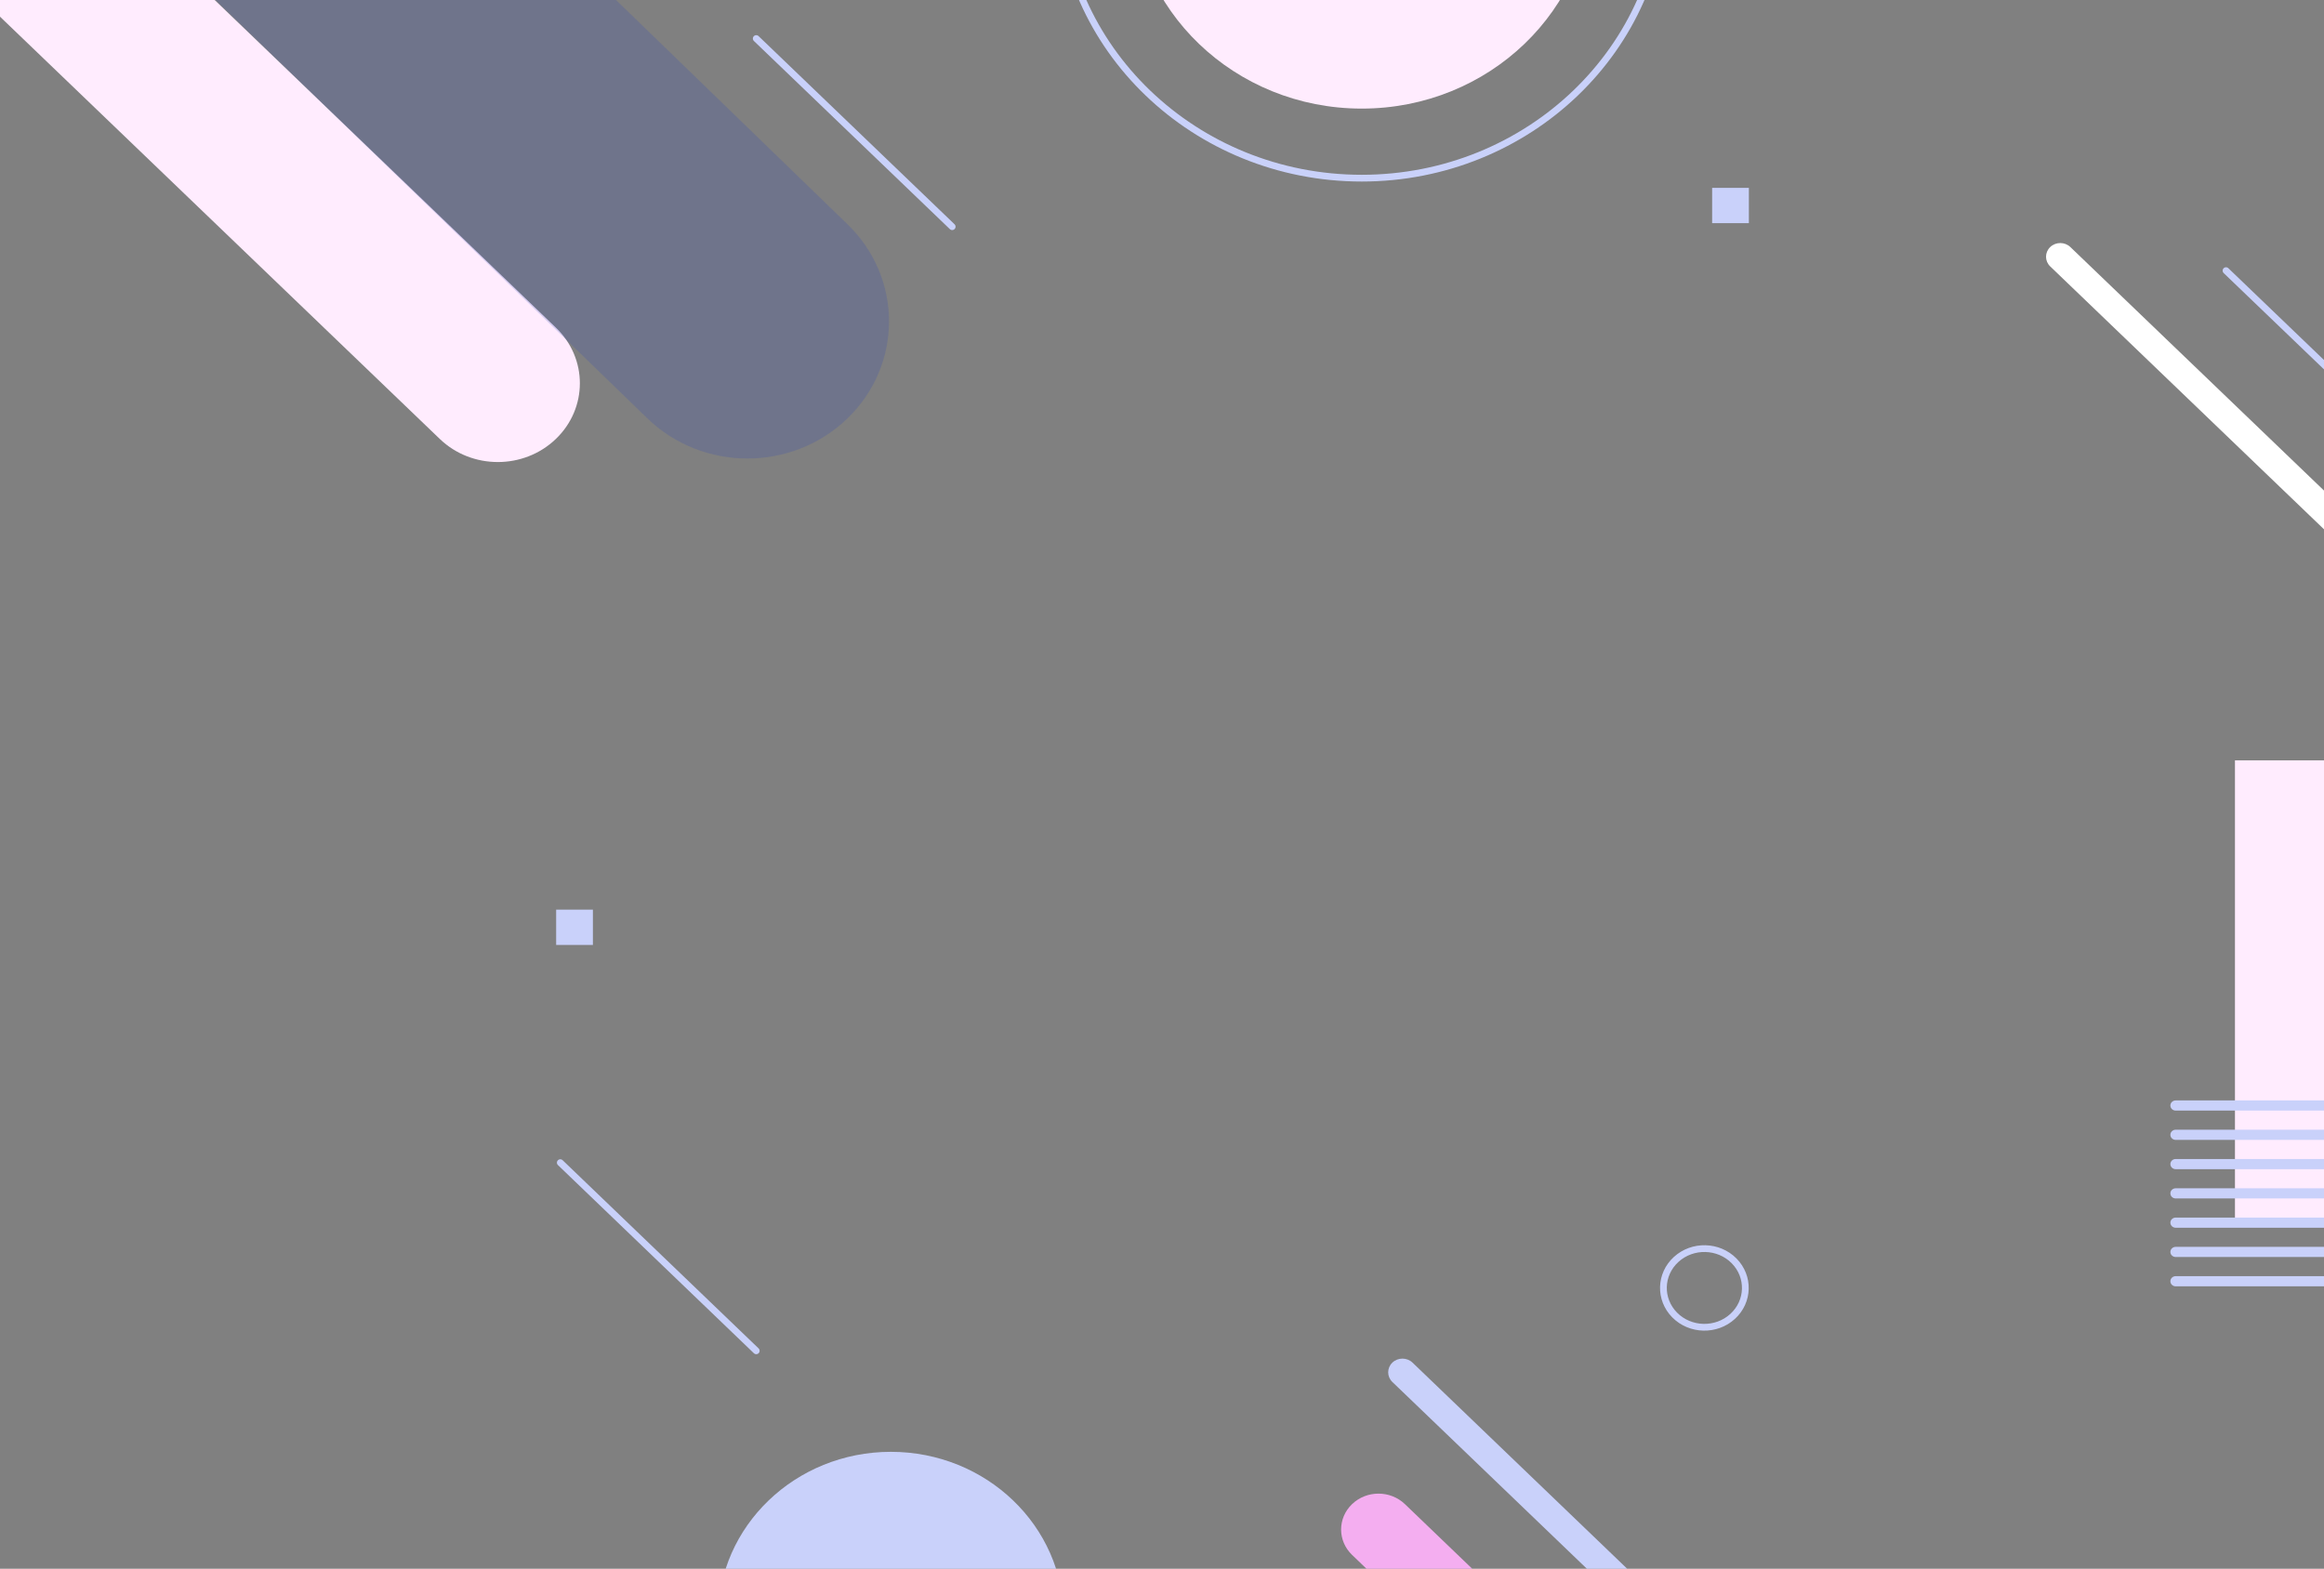 <svg width="988" height="667" viewBox="0 0 988 667" fill="none" xmlns="http://www.w3.org/2000/svg">
<rect x="0" y="0" width="988" height="667" fill="#808080" stroke="none"/>
<g clip-path="url(#clip0_21_256)">
<path d="M378.736 758.42C338.147 758.42 305.244 726.825 305.244 687.85C305.244 648.875 338.147 617.28 378.736 617.28C419.324 617.28 452.228 648.875 452.228 687.85C452.228 726.825 419.324 758.42 378.736 758.42Z" fill="#C9D1FA"/>
<path d="M-133.325 -215.66L-182.646 -168.3L186.98 186.64C200.602 199.72 222.68 199.72 236.301 186.64C249.923 173.56 249.923 152.36 236.301 139.28L-133.325 -215.66Z" fill="#FFECFE"/>
<path d="M950.145 323.29H1086.96V518.95H950.145V323.29Z" fill="#FFECFE"/>
<path d="M481.064 -47.79C481.064 -99.68 524.876 -141.75 578.915 -141.75C632.953 -141.75 676.765 -99.68 676.765 -47.79C676.765 4.1 632.953 46.17 578.915 46.17C524.876 46.17 481.064 4.1 481.064 -47.79Z" fill="#FFECFE"/>
<path d="M450.259 -47.79C450.259 20.33 507.974 75.75 578.915 75.75C649.855 75.75 707.57 20.33 707.57 -47.79" stroke="#C9D1FA" stroke-width="2.873" stroke-miterlimit="10" stroke-linecap="round"/>
<path d="M922.693 544.75C922.693 545.94 923.703 546.91 924.943 546.91H1189.78C1191.02 546.91 1192.03 545.94 1192.03 544.75C1192.03 543.56 1191.02 542.59 1189.78 542.59H924.943C923.703 542.59 922.693 543.56 922.693 544.75Z" fill="#C9D1FA"/>
<path d="M922.693 532.29C922.693 533.48 923.703 534.45 924.943 534.45H1189.78C1191.02 534.45 1192.03 533.48 1192.03 532.29C1192.03 531.1 1191.02 530.13 1189.78 530.13H924.943C923.703 530.14 922.693 531.11 922.693 532.29Z" fill="#C9D1FA"/>
<path d="M922.693 519.84C922.693 521.03 923.703 522 924.943 522H1189.78C1191.02 522 1192.03 521.03 1192.03 519.84C1192.03 518.65 1191.02 517.68 1189.78 517.68H924.943C923.703 517.69 922.693 518.66 922.693 519.84Z" fill="#C9D1FA"/>
<path d="M922.693 507.39C922.693 508.58 923.703 509.55 924.943 509.55H1189.78C1191.02 509.55 1192.03 508.58 1192.03 507.39C1192.03 506.2 1191.02 505.23 1189.78 505.23H924.943C923.703 505.23 922.693 506.2 922.693 507.39Z" fill="#C9D1FA"/>
<path d="M922.693 494.94C922.693 496.13 923.703 497.1 924.943 497.1H1189.78C1191.02 497.1 1192.03 496.13 1192.03 494.94C1192.03 493.75 1191.02 492.78 1189.78 492.78H924.943C923.703 492.78 922.693 493.75 922.693 494.94Z" fill="#C9D1FA"/>
<path d="M922.693 482.49C922.693 483.68 923.703 484.65 924.943 484.65H1189.78C1191.02 484.65 1192.03 483.68 1192.03 482.49C1192.03 481.3 1191.02 480.33 1189.78 480.33H924.943C923.703 480.33 922.693 481.3 922.693 482.49Z" fill="#C9D1FA"/>
<path d="M922.693 470.03C922.693 471.22 923.703 472.19 924.943 472.19H1189.78C1191.02 472.19 1192.03 471.22 1192.03 470.03C1192.03 468.84 1191.02 467.87 1189.78 467.87H924.943C923.703 467.88 922.693 468.85 922.693 470.03Z" fill="#C9D1FA"/>
<path d="M957.862 1028.93L980.335 1007.35L597.275 639.52C591.068 633.56 581.008 633.56 574.801 639.52C568.594 645.48 568.594 655.14 574.801 661.1L957.862 1028.93Z" fill="#F4AEF0"/>
<path d="M986.219 957.97C988.583 955.7 988.583 952.01 986.219 949.74L600.503 579.35C598.139 577.08 594.296 577.08 591.932 579.35C589.568 581.62 589.568 585.31 591.932 587.58L977.648 957.97C980.012 960.24 983.855 960.24 986.219 957.97Z" fill="#C9D1FA"/>
<path d="M1029.66 195.06L946.344 115.07" stroke="#C9D1FA" stroke-width="2.873" stroke-miterlimit="10" stroke-linecap="round"/>
<path d="M404.802 96.38L321.5 16.39" stroke="#C9D1FA" stroke-width="2.873" stroke-miterlimit="10" stroke-linecap="round"/>
<path d="M321.5 574.33L238.198 494.33" stroke="#C9D1FA" stroke-width="2.873" stroke-miterlimit="10" stroke-linecap="round"/>
<path d="M1265.9 483.65C1268.26 481.38 1268.26 477.69 1265.9 475.42L880.173 105.04C877.809 102.77 873.966 102.77 871.602 105.04C869.238 107.31 869.238 111 871.602 113.27L1257.33 483.66C1259.69 485.92 1263.54 485.92 1265.9 483.65Z" fill="white"/>
<path d="M711.957 559.113C705.334 552.418 705.616 541.835 712.588 535.474C719.56 529.114 730.581 529.385 737.205 536.08C743.829 542.775 743.547 553.358 736.575 559.718C729.603 566.079 718.581 565.808 711.957 559.113Z" stroke="#C9D1FA" stroke-width="2.873" stroke-miterlimit="10" stroke-linecap="round"/>
<path d="M236.438 386.76H252.059V401.76H236.438V386.76Z" fill="#C9D1FA"/>
<path d="M727.878 79.88H743.499V94.88H727.878V79.88Z" fill="#C9D1FA"/>
<path d="M12.122 -242L-73 -159.52L101.099 9.17L275.197 177.86C298.707 200.64 336.809 200.64 360.319 177.86C383.829 155.08 383.829 118.16 360.319 95.38L12.122 -242Z" fill="#3147BA" fill-opacity="0.2"/>
</g>
<defs>
<clipPath id="clip0_21_256">
<rect width="1333" height="720" fill="white" transform="matrix(-1 0 0 1 988 -33)"/>
</clipPath>
</defs>
</svg>
